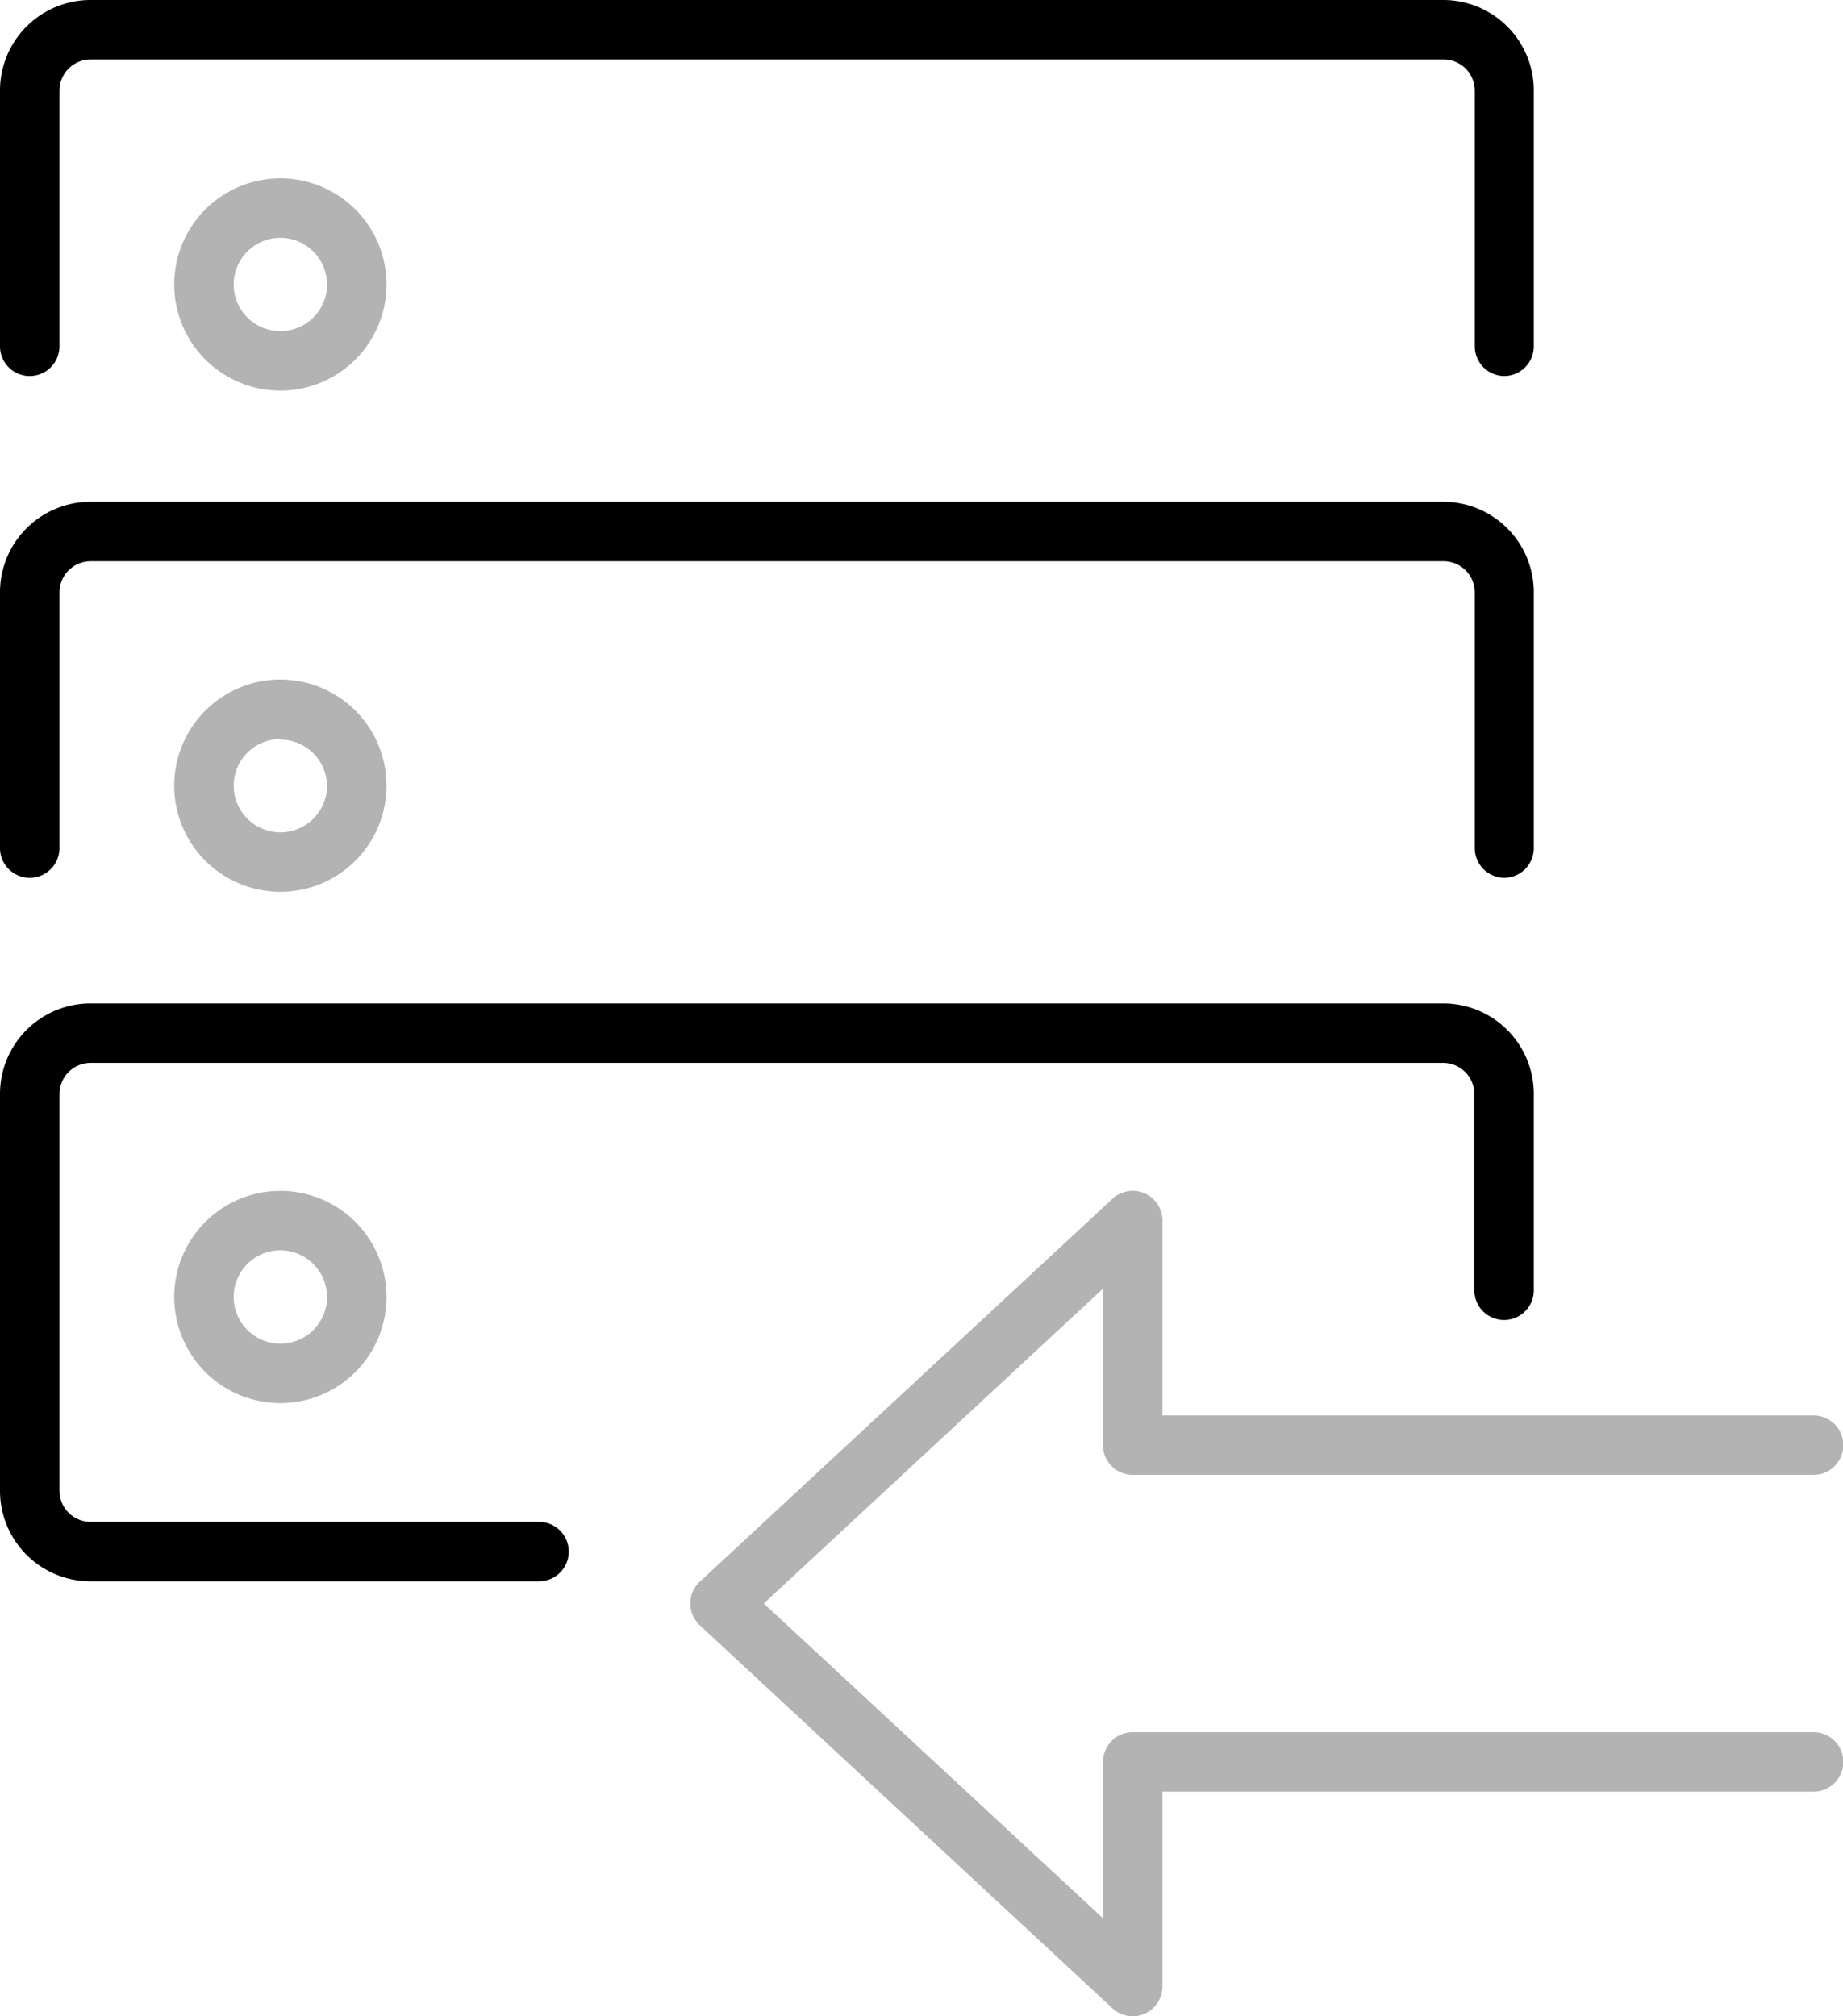 <svg xmlns="http://www.w3.org/2000/svg" viewBox="0 0 123.98 135.65"><defs><style>.cls-1{fill:#b3b3b3;}</style></defs><g id="Layer_2" data-name="Layer 2"><g id="Layer_1-2" data-name="Layer 1"><path class="cls-1" d="M76.2,135.65a2,2,0,0,1-1.36-.53L47.08,109.35a2,2,0,0,1,0-2.94L74.84,80.65a2,2,0,0,1,3.36,1.47V95.23H122a2,2,0,0,1,0,4H76.2a2,2,0,0,1-2-2V86.7L51.38,107.88,74.2,129.06V118.54a2,2,0,0,1,2-2H122a2,2,0,0,1,0,4H78.2v13.11a2,2,0,0,1-1.2,1.83A1.89,1.89,0,0,1,76.2,135.65Z"/><path d="M101.21,25.3a2,2,0,0,1-2-2V6.09A2.1,2.1,0,0,0,97.12,4h-91A2.1,2.1,0,0,0,4,6.09V23.3a2,2,0,0,1-4,0V6.09A6.09,6.09,0,0,1,6.09,0h91a6.09,6.09,0,0,1,6.09,6.09V23.3A2,2,0,0,1,101.21,25.3Z"/><path d="M101.21,59.06a2,2,0,0,1-2-2V39.85a2.1,2.1,0,0,0-2.09-2.09h-91A2.1,2.1,0,0,0,4,39.85V57.06a2,2,0,0,1-4,0V39.85a6.09,6.09,0,0,1,6.09-6.09h91a6.09,6.09,0,0,1,6.09,6.09V57.06A2,2,0,0,1,101.21,59.06Z"/><path class="cls-1" d="M18.86,26.28A7.14,7.14,0,1,1,26,19.14,7.14,7.14,0,0,1,18.86,26.28Zm0-10.28A3.14,3.14,0,1,0,22,19.14,3.15,3.15,0,0,0,18.86,16Z"/><path class="cls-1" d="M18.86,60A7.14,7.14,0,1,1,26,52.9,7.14,7.14,0,0,1,18.86,60Zm0-10.28A3.14,3.14,0,1,0,22,52.9,3.15,3.15,0,0,0,18.86,49.76Z"/><path class="cls-1" d="M18.86,94.4A7.14,7.14,0,1,1,26,87.26,7.14,7.14,0,0,1,18.86,94.4Zm0-10.28A3.14,3.14,0,1,0,22,87.26,3.15,3.15,0,0,0,18.86,84.12Z"/><path d="M36.26,106.39H6.09A6.09,6.09,0,0,1,0,100.3V73.6a6.09,6.09,0,0,1,6.09-6.09h91a6.09,6.09,0,0,1,6.09,6.09V86.81a2,2,0,0,1-4,0V73.6a2.1,2.1,0,0,0-2.09-2.09h-91A2.1,2.1,0,0,0,4,73.6v26.7a2.1,2.1,0,0,0,2.09,2.09H36.26a2,2,0,1,1,0,4Z"/></g></g></svg>